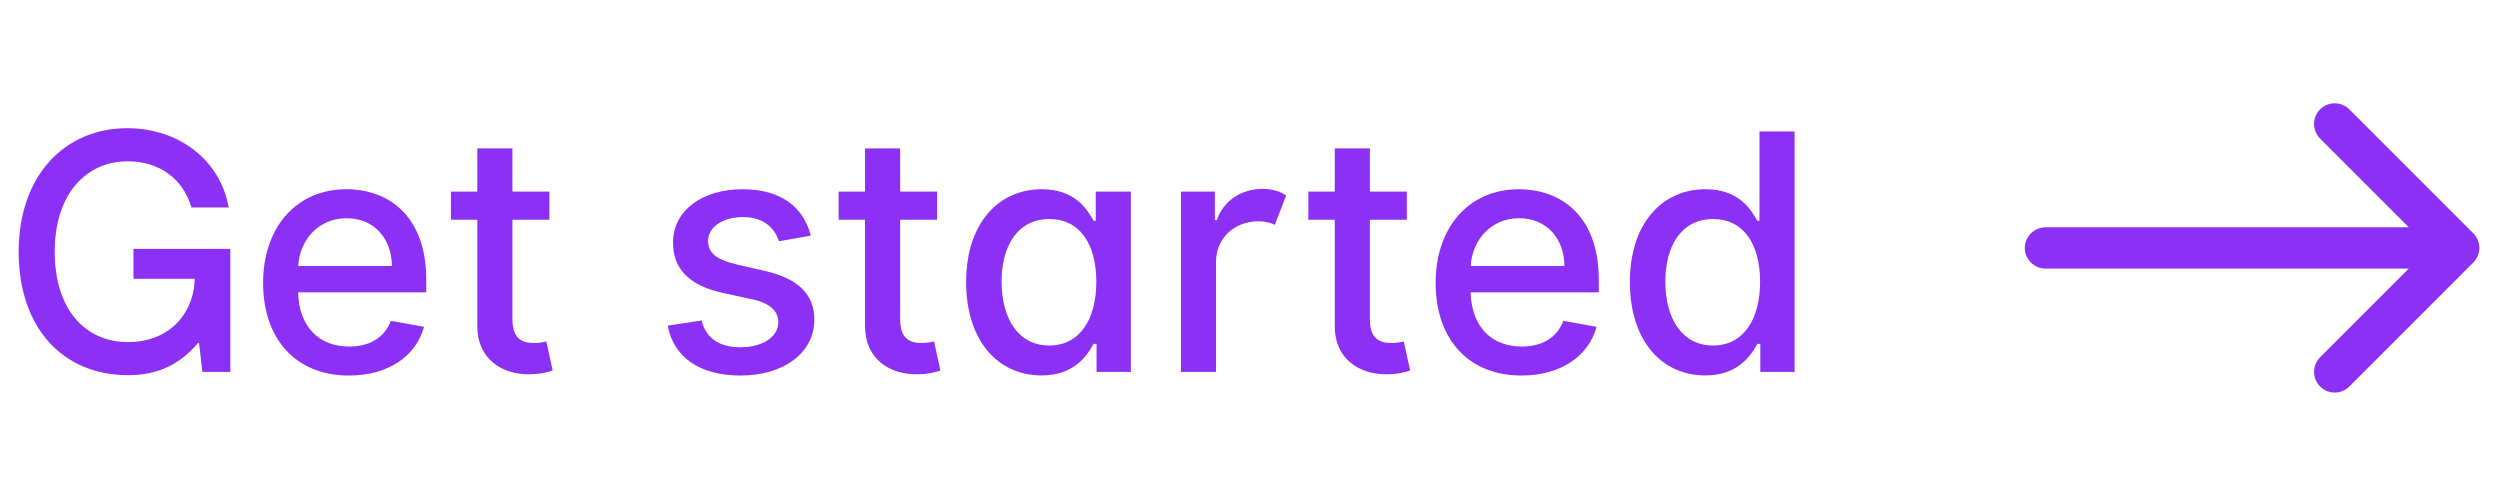 <svg width="121" height="24" viewBox="0 0 121 24" fill="none" xmlns="http://www.w3.org/2000/svg">
<path d="M6.193 18.159C7.693 18.159 8.727 17.602 9.58 16.608H9.636L9.795 18H11.148V12.046H6.46V13.494H9.426C9.364 15.296 8.097 16.557 6.193 16.557C4.148 16.557 2.648 15.006 2.648 12.176C2.648 9.352 4.205 7.807 6.176 7.807C7.716 7.807 8.858 8.653 9.267 10.04H11.068C10.676 7.773 8.676 6.205 6.159 6.205C3.153 6.205 0.903 8.472 0.903 12.188C0.903 15.869 3.045 18.159 6.193 18.159ZM16.888 18.176C18.791 18.176 20.138 17.239 20.524 15.818L18.916 15.528C18.609 16.352 17.871 16.773 16.905 16.773C15.45 16.773 14.473 15.829 14.428 14.148H20.632V13.546C20.632 10.392 18.746 9.159 16.768 9.159C14.337 9.159 12.734 11.011 12.734 13.693C12.734 16.403 14.314 18.176 16.888 18.176ZM14.433 12.875C14.501 11.636 15.399 10.562 16.78 10.562C18.098 10.562 18.962 11.54 18.967 12.875H14.433ZM26.591 9.273H24.801V7.182H23.102V9.273H21.824V10.636H23.102V15.79C23.097 17.375 24.307 18.142 25.648 18.114C26.188 18.108 26.551 18.006 26.75 17.932L26.443 16.528C26.329 16.551 26.119 16.602 25.847 16.602C25.296 16.602 24.801 16.421 24.801 15.438V10.636H26.591V9.273ZM39.244 11.403C38.892 10.046 37.83 9.159 35.943 9.159C33.972 9.159 32.574 10.199 32.574 11.744C32.574 12.983 33.324 13.807 34.96 14.171L36.438 14.494C37.278 14.682 37.67 15.057 37.67 15.602C37.67 16.278 36.949 16.807 35.835 16.807C34.818 16.807 34.165 16.369 33.96 15.511L32.318 15.761C32.602 17.307 33.886 18.176 35.847 18.176C37.955 18.176 39.415 17.057 39.415 15.477C39.415 14.244 38.631 13.483 37.028 13.114L35.642 12.796C34.682 12.568 34.267 12.244 34.273 11.653C34.267 10.983 34.994 10.506 35.96 10.506C37.017 10.506 37.506 11.091 37.705 11.676L39.244 11.403ZM45.356 9.273H43.567V7.182H41.868V9.273H40.59V10.636H41.868V15.79C41.862 17.375 43.072 18.142 44.413 18.114C44.953 18.108 45.317 18.006 45.516 17.932L45.209 16.528C45.095 16.551 44.885 16.602 44.612 16.602C44.061 16.602 43.567 16.421 43.567 15.438V10.636H45.356V9.273ZM50.409 18.171C52 18.171 52.625 17.199 52.932 16.642H53.074V18H54.733V9.273H53.034V10.688H52.932C52.625 10.148 52.045 9.159 50.42 9.159C48.312 9.159 46.761 10.824 46.761 13.653C46.761 16.477 48.29 18.171 50.409 18.171ZM50.784 16.722C49.267 16.722 48.477 15.386 48.477 13.636C48.477 11.903 49.25 10.602 50.784 10.602C52.267 10.602 53.062 11.812 53.062 13.636C53.062 15.472 52.25 16.722 50.784 16.722ZM57.158 18H58.856V12.671C58.856 11.534 59.737 10.71 60.913 10.71C61.243 10.71 61.499 10.778 61.703 10.881L62.249 9.46C61.959 9.267 61.584 9.142 61.106 9.142C60.072 9.142 59.209 9.722 58.891 10.659H58.8V9.273H57.158V18ZM68.091 9.273H66.301V7.182H64.602V9.273H63.324V10.636H64.602V15.79C64.597 17.375 65.807 18.142 67.148 18.114C67.688 18.108 68.051 18.006 68.25 17.932L67.943 16.528C67.829 16.551 67.619 16.602 67.347 16.602C66.796 16.602 66.301 16.421 66.301 15.438V10.636H68.091V9.273ZM73.638 18.176C75.541 18.176 76.888 17.239 77.274 15.818L75.666 15.528C75.359 16.352 74.621 16.773 73.655 16.773C72.2 16.773 71.223 15.829 71.178 14.148H77.382V13.546C77.382 10.392 75.496 9.159 73.519 9.159C71.087 9.159 69.484 11.011 69.484 13.693C69.484 16.403 71.064 18.176 73.638 18.176ZM71.183 12.875C71.251 11.636 72.149 10.562 73.53 10.562C74.848 10.562 75.712 11.54 75.717 12.875H71.183ZM82.534 18.171C84.125 18.171 84.75 17.199 85.057 16.642H85.199V18H86.858V6.364H85.159V10.688H85.057C84.75 10.148 84.171 9.159 82.546 9.159C80.438 9.159 78.886 10.824 78.886 13.653C78.886 16.477 80.415 18.171 82.534 18.171ZM82.909 16.722C81.392 16.722 80.602 15.386 80.602 13.636C80.602 11.903 81.375 10.602 82.909 10.602C84.392 10.602 85.188 11.812 85.188 13.636C85.188 15.472 84.375 16.722 82.909 16.722Z" fill="#8C30F5"/>
<path d="M112.293 6.707C111.903 6.317 111.903 5.683 112.293 5.293C112.684 4.902 113.317 4.902 113.707 5.293L119.707 11.293C120.098 11.683 120.098 12.317 119.707 12.707L113.707 18.707C113.317 19.098 112.684 19.098 112.293 18.707C111.903 18.317 111.903 17.683 112.293 17.293L116.586 13H99.011C98.453 13 98 12.552 98 12C98 11.448 98.453 11 99.011 11H116.586L112.293 6.707Z" fill="#8C30F5"/>
</svg>
